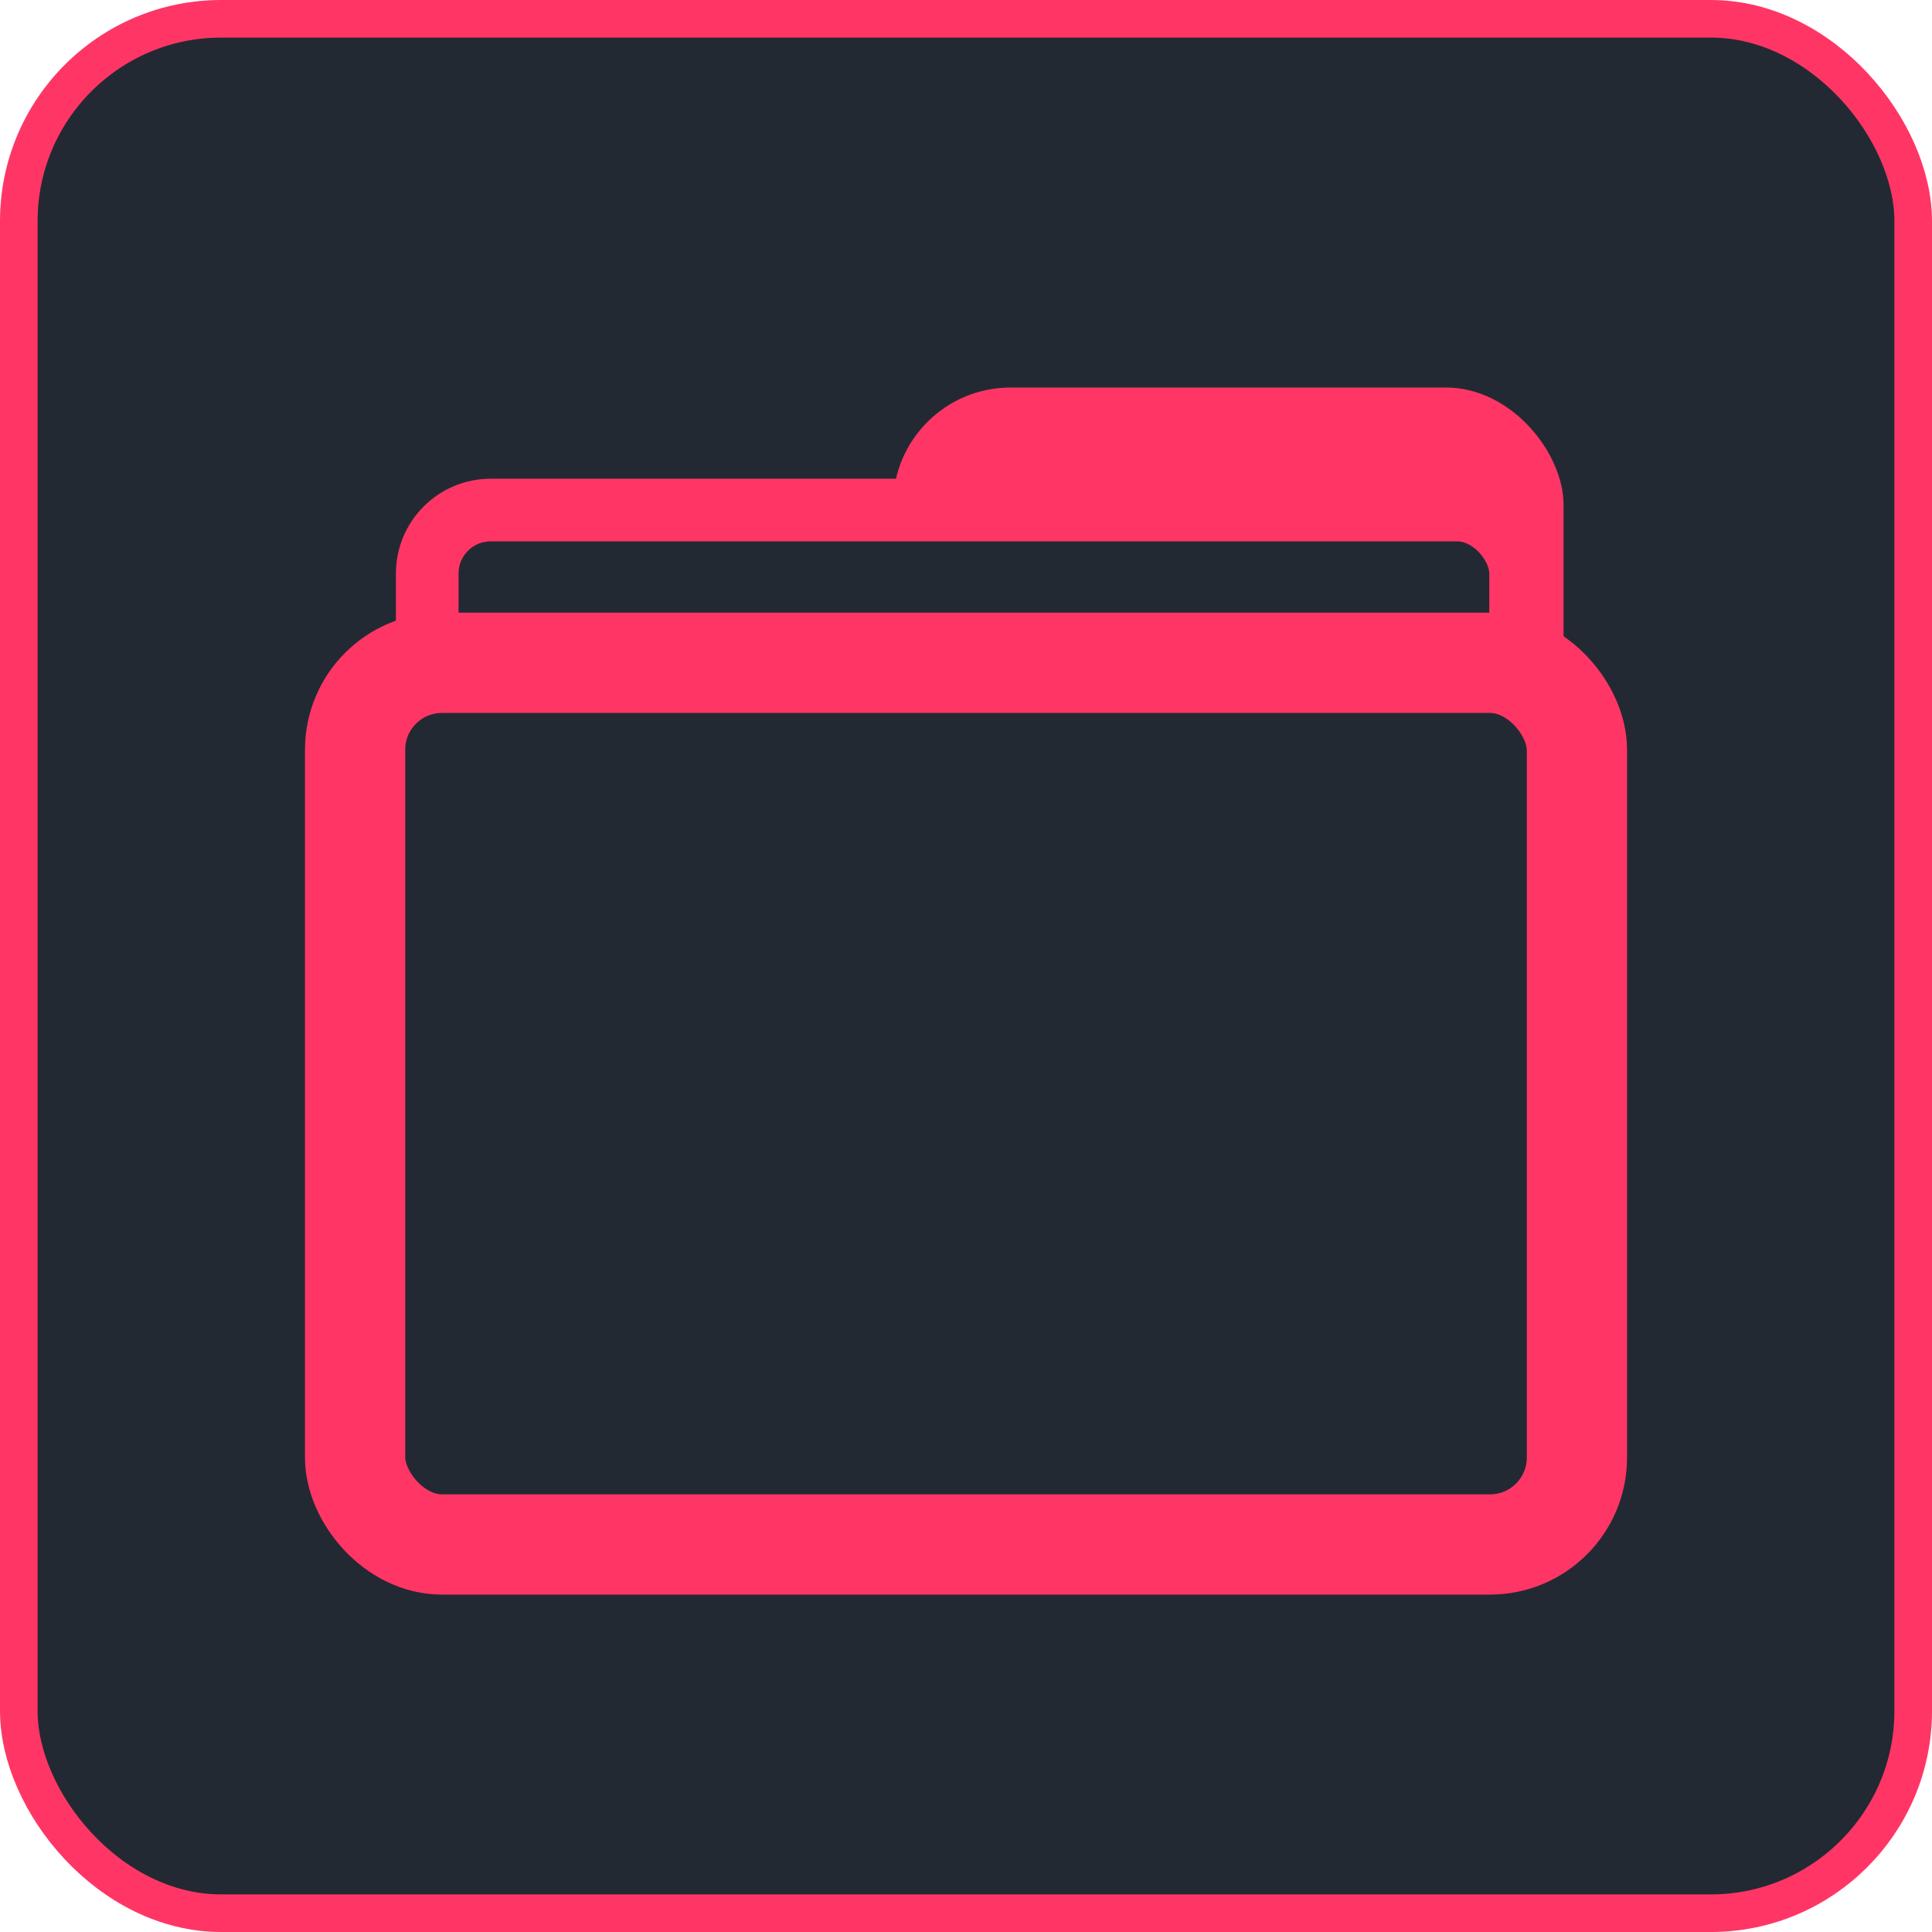 <svg xmlns="http://www.w3.org/2000/svg" viewBox="0 0 771 771"><defs><style>.cls-1,.cls-3,.cls-4{fill:#232933;stroke:#ff3665;stroke-miterlimit:10;}.cls-1{stroke-width:15px;}.cls-2{fill:#ff3665;}.cls-3{stroke-width:25px;}.cls-4{stroke-width:40px;}</style></defs><g id="Layer_2" data-name="Layer 2"><g id="Source_agnostic" data-name="Source agnostic"><rect class="cls-1" x="7.5" y="7.5" width="756" height="756" rx="80.76"/><rect class="cls-2" x="356.38" y="154.65" width="267.59" height="379.81" rx="46.89"/><rect class="cls-3" x="170.5" y="203.55" width="436.33" height="268.51" rx="25.31"/><rect class="cls-4" x="141.71" y="264.51" width="487.59" height="351.84" rx="34.68"/></g></g></svg>